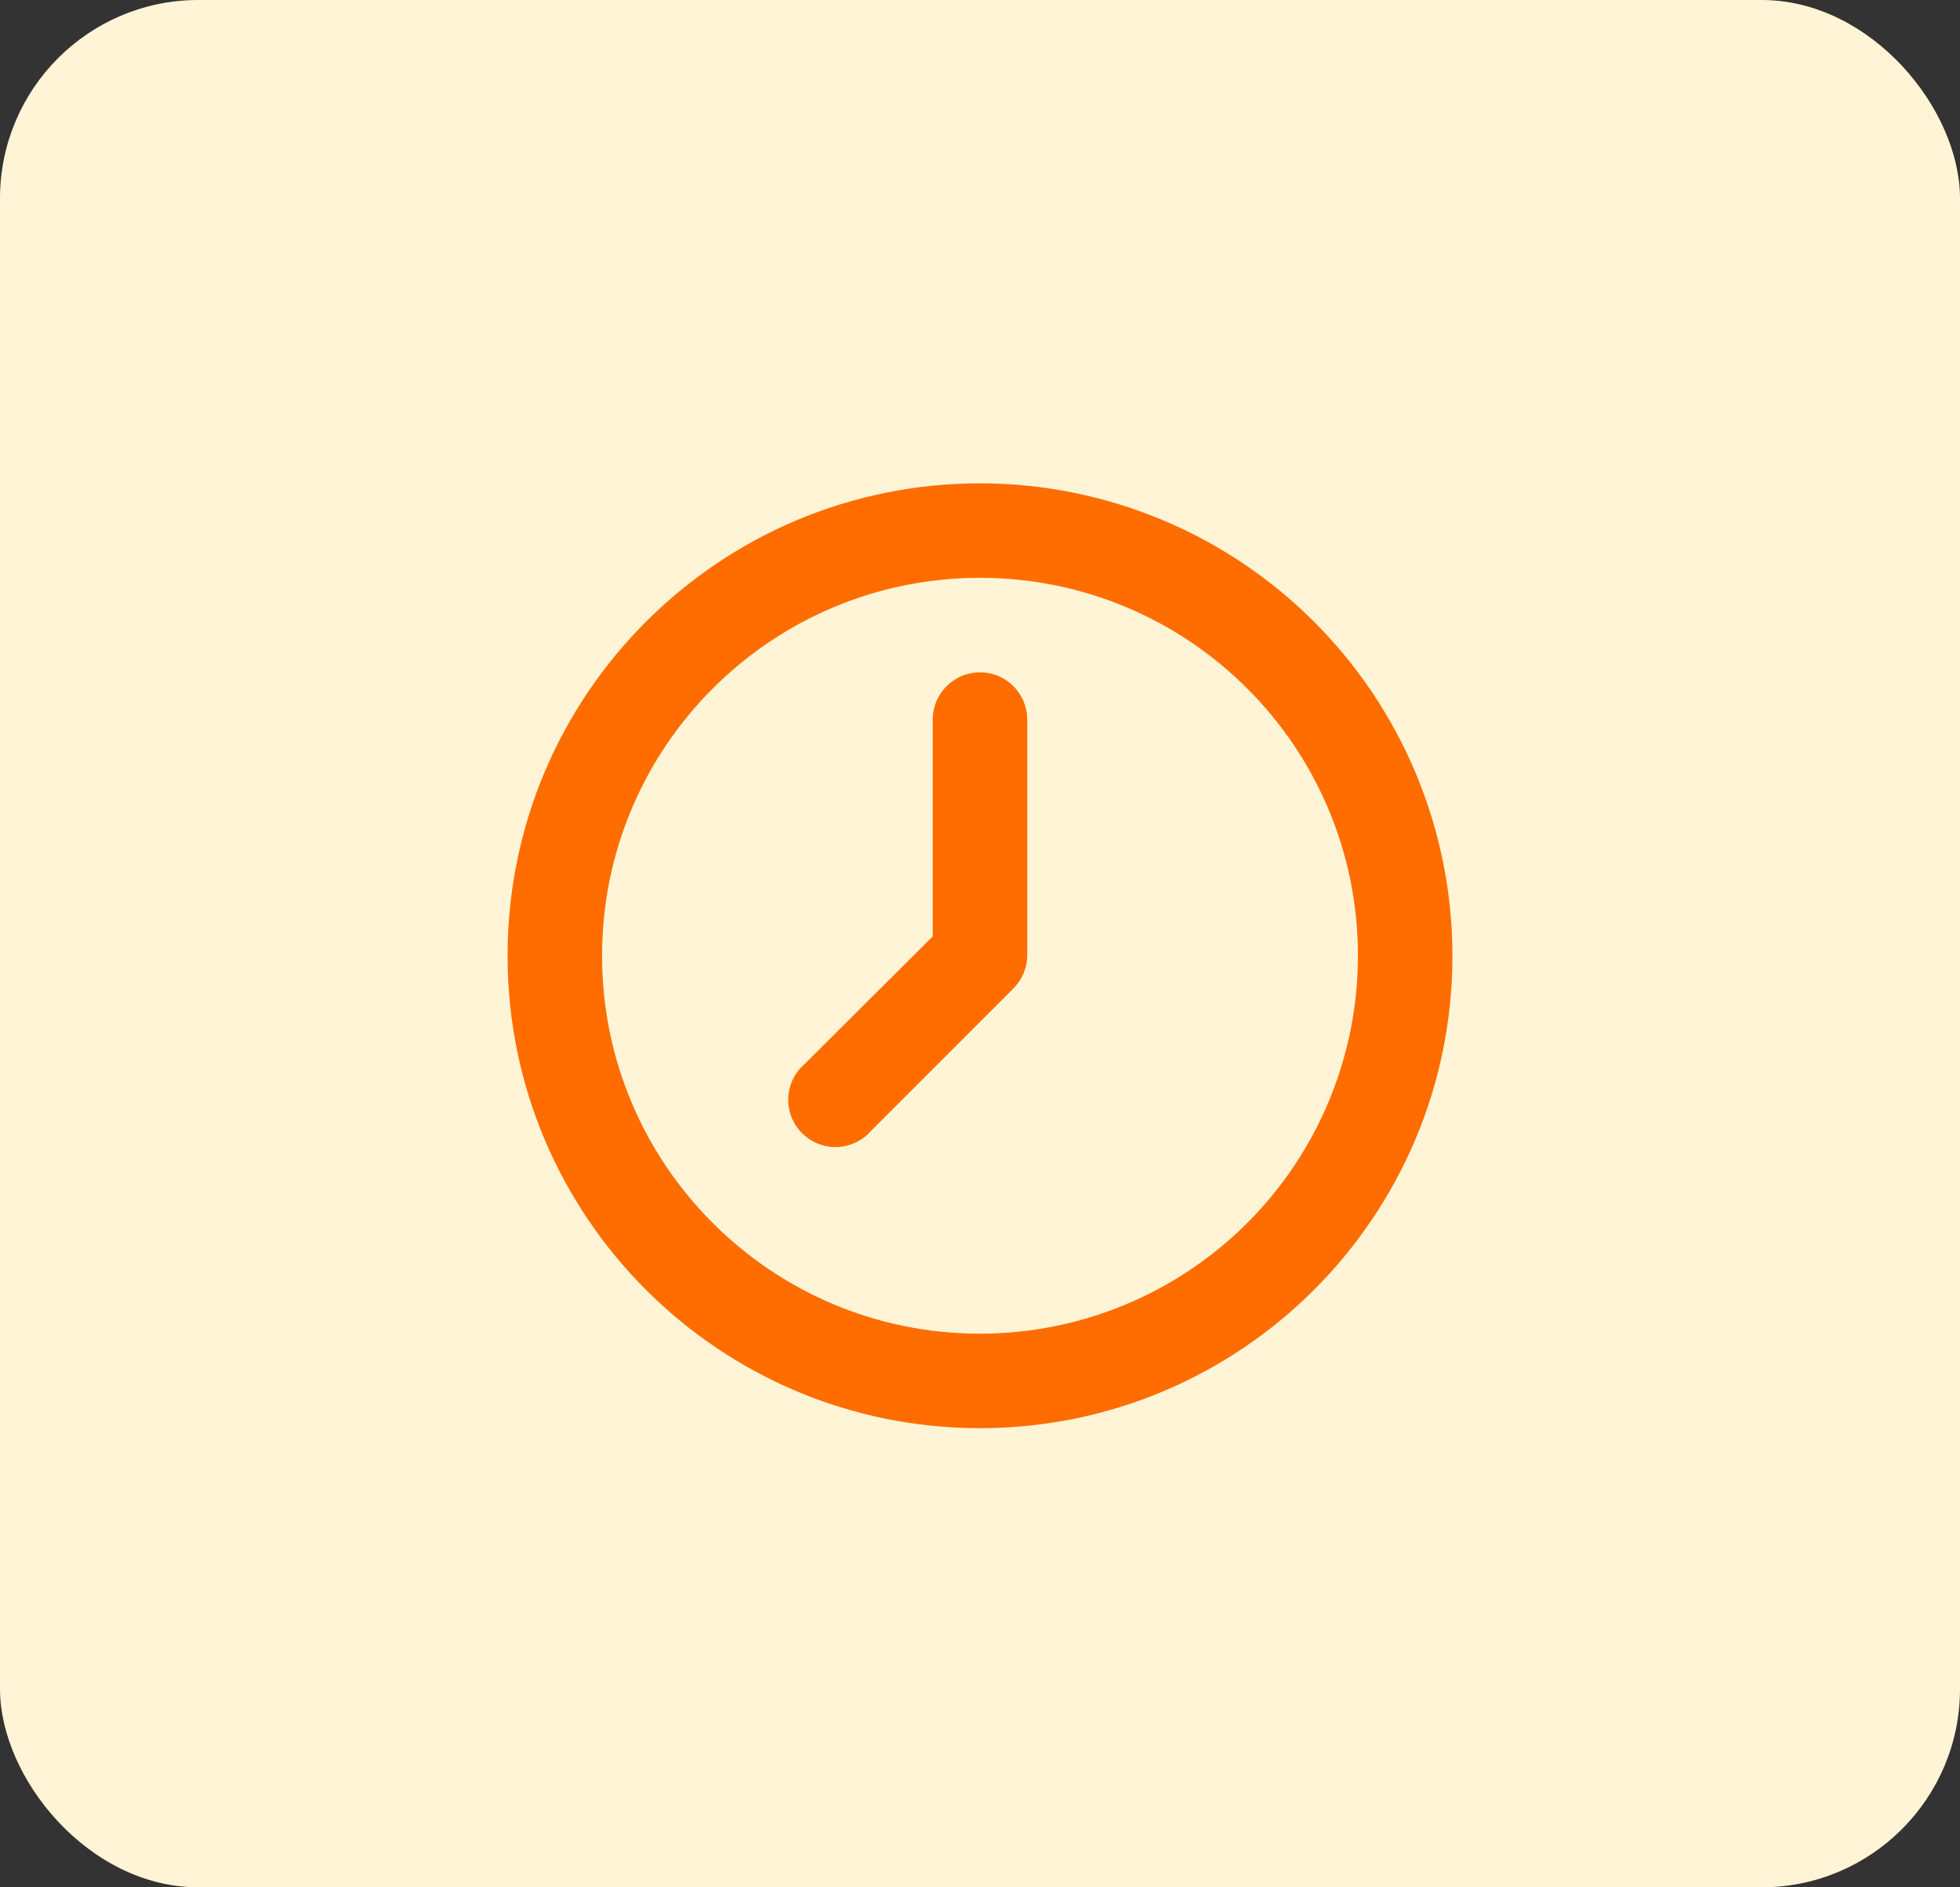 <?xml version="1.0" encoding="UTF-8"?>
<svg width="81px" height="78px" viewBox="0 0 81 78" version="1.1" xmlns="http://www.w3.org/2000/svg" xmlns:xlink="http://www.w3.org/1999/xlink">
    <rect x="0" y="0" width="81" height="78" fill="#333333" stroke="none"/>
    <title>E9BDBD51-2192-4DB7-A623-3025970BF59F</title>
    <g id="Page-1" stroke="none" stroke-width="1" fill="none" fill-rule="evenodd">
        <g id="2.Landing-Screen---Buyer-" transform="translate(-246, -160)">
            <g id="Group-19" transform="translate(246, 160)">
                <g id="Group-13">
                    <rect id="Rectangle" stroke="#FFF5D6" stroke-width="0.4" fill="#FFF5D6" x="0.2" y="0.2" width="80.6" height="77.6" rx="8"></rect>
                    <g id="Group-7" transform="translate(20, 19)" fill="#FF6D00" fill-rule="nonzero">
                        <g id="noun_pending_2186717" transform="translate(0.976, 0.976)">
                            <g id="Group">
                                <path d="M19.524,-8.67031314e-16 C8.741,-8.67031314e-16 3.46812526e-15,8.741 3.46812526e-15,19.524 C3.46812526e-15,30.307 8.741,39.048 19.524,39.048 C30.307,39.048 39.048,30.307 39.048,19.524 C39.048,14.346 36.991,9.38 33.329,5.718 C29.668,2.057 24.702,-8.67031314e-16 19.524,-8.67031314e-16 Z M19.524,35.143 C10.898,35.143 3.905,28.15 3.905,19.524 C3.905,10.898 10.898,3.905 19.524,3.905 C28.15,3.905 35.143,10.898 35.143,19.524 C35.143,23.666 33.497,27.639 30.568,30.568 C27.639,33.497 23.666,35.143 19.524,35.143 Z" id="Shape"></path>
                                <path d="M19.524,7.81 C18.446,7.81 17.571,8.684 17.571,9.762 L17.571,18.723 L12.28,23.995 C11.723,24.472 11.481,25.221 11.652,25.934 C11.824,26.648 12.381,27.204 13.094,27.376 C13.807,27.547 14.556,27.305 15.033,26.748 L20.89,20.89 C21.258,20.53 21.469,20.039 21.476,19.524 L21.476,9.762 C21.476,8.684 20.602,7.81 19.524,7.81 Z" id="Path"></path>
                            </g>
                        </g>
                    </g>
                </g>
            </g>
        </g>
    </g>
</svg>